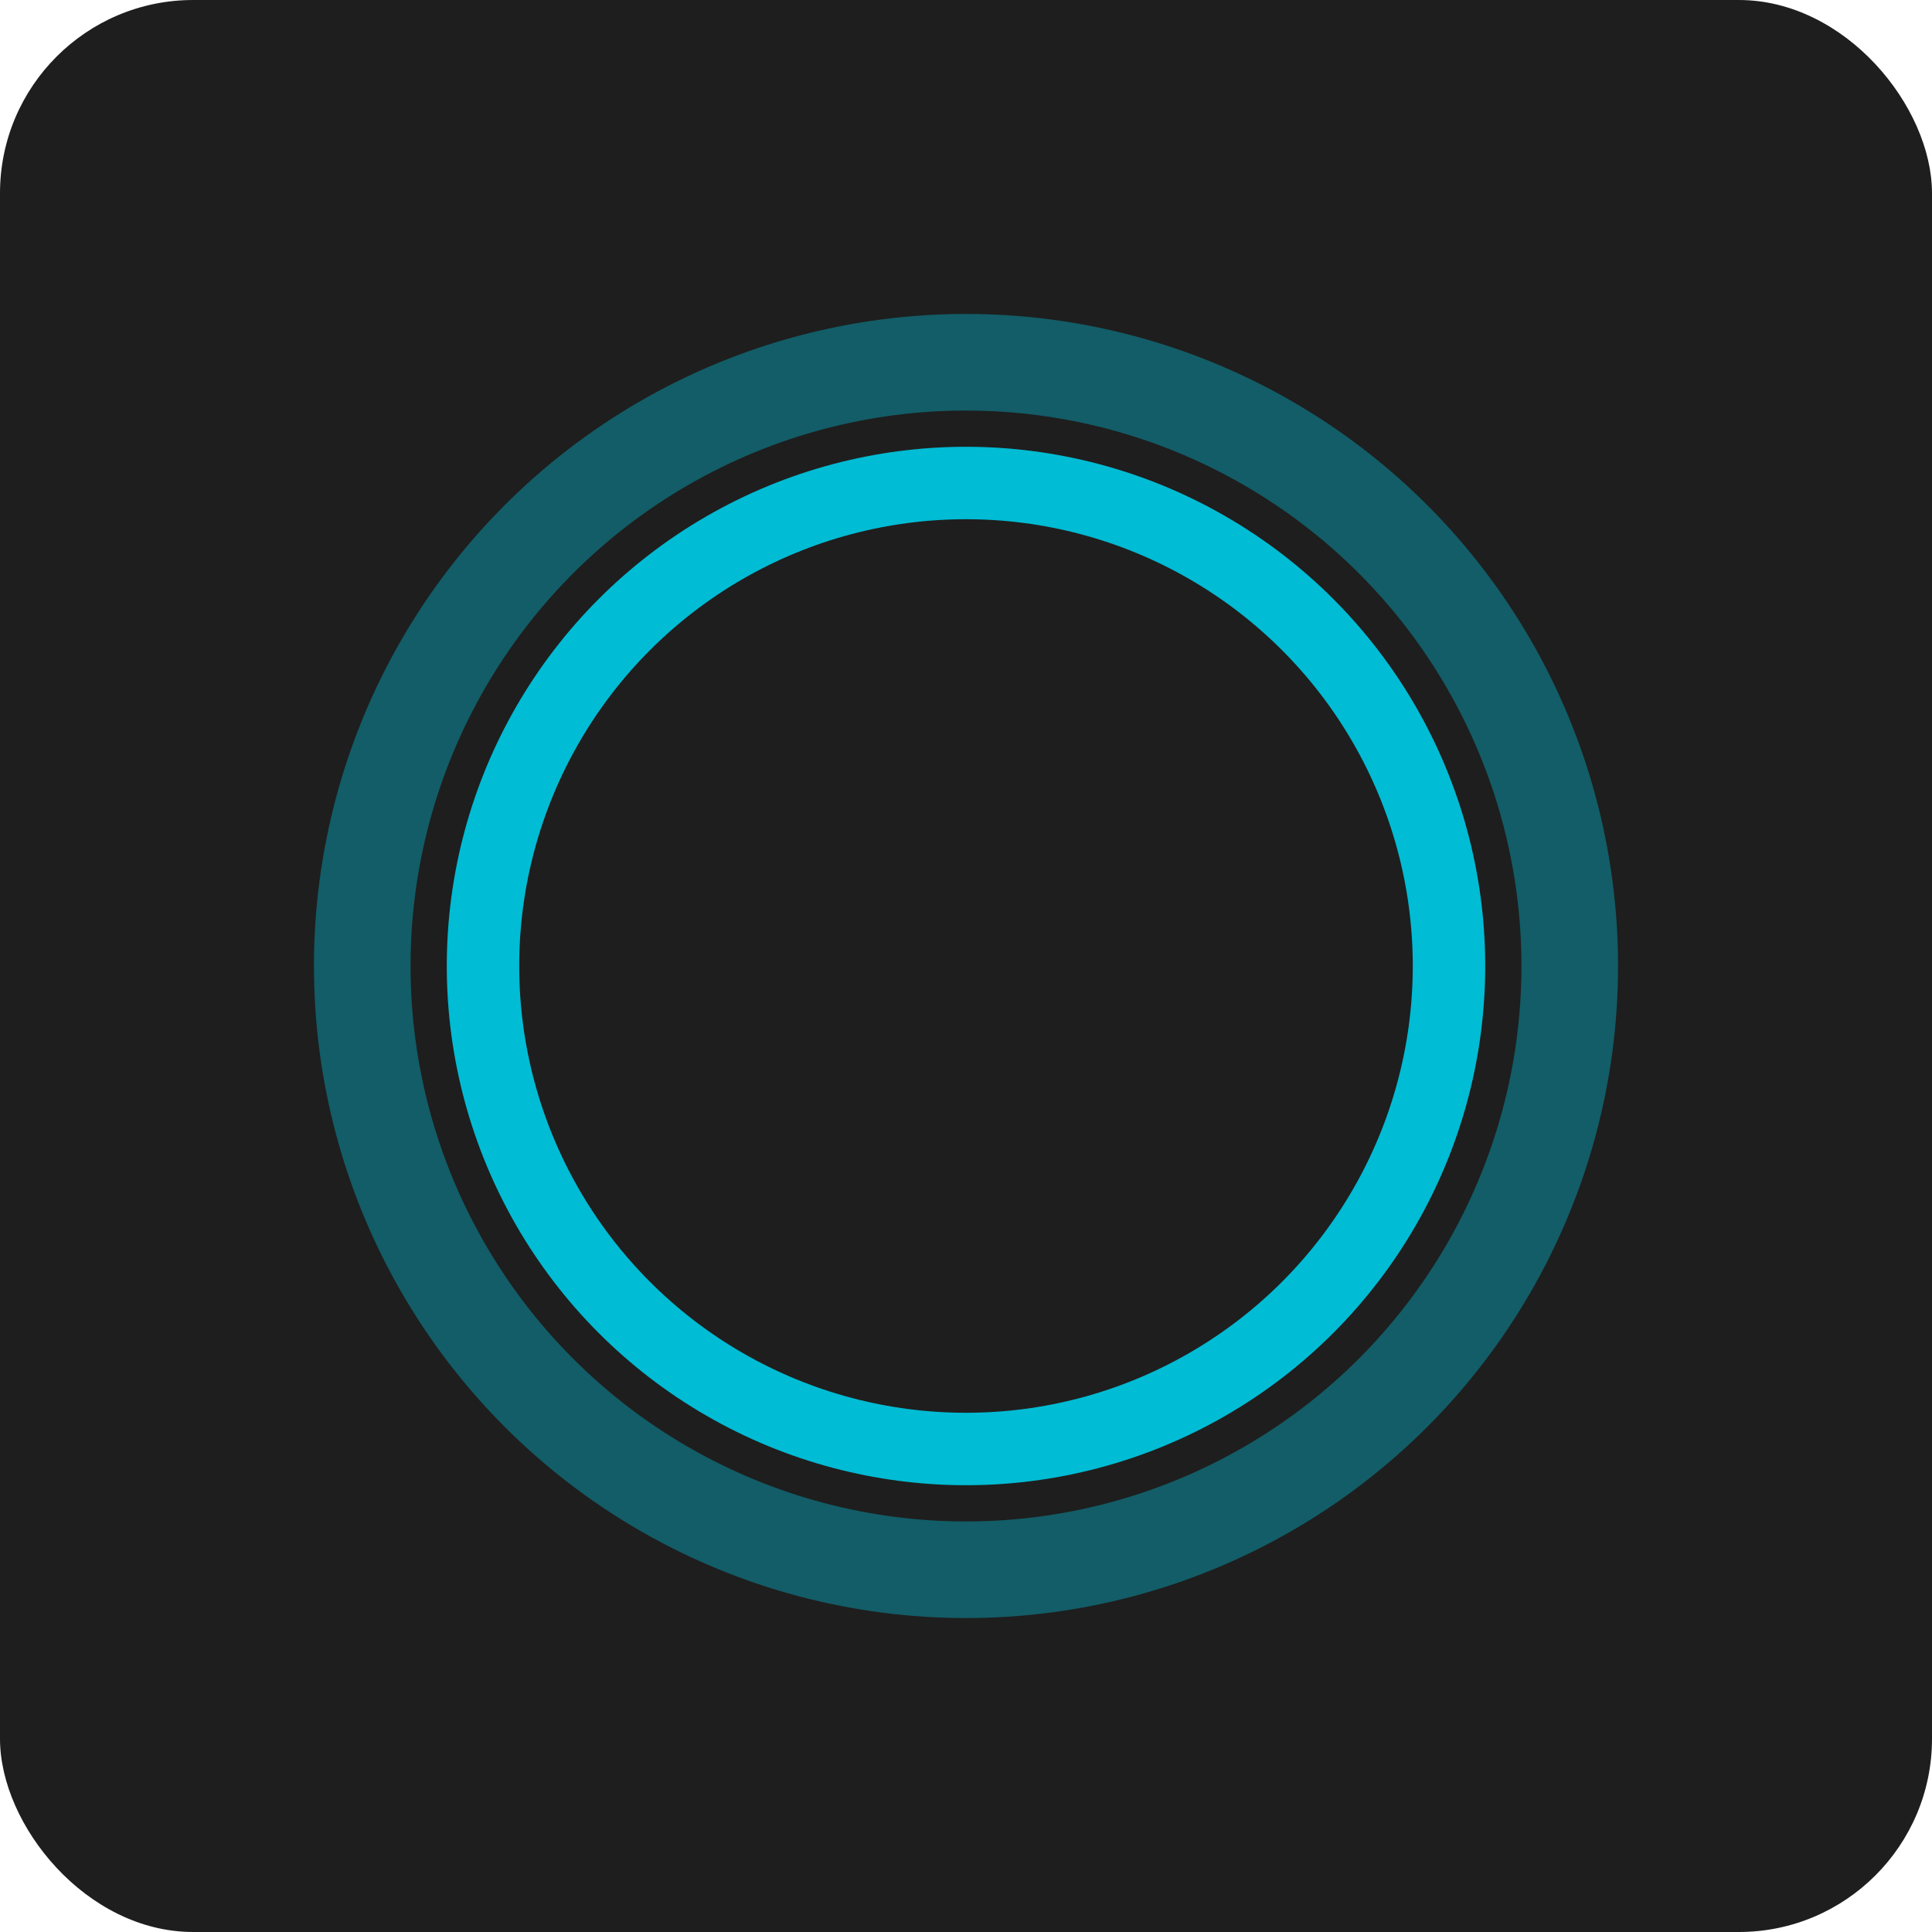 <svg xmlns="http://www.w3.org/2000/svg" width="160" height="160">
  <rect x="0" y="0" width="160" height="160" rx="16" fill="#1E1E1E"/>
  <circle cx="80" cy="80" r="50" fill="none" stroke="#00BCD4" stroke-width="8" opacity="0.4"/>
  <circle cx="80" cy="80" r="40" fill="none" stroke="#00BCD4" stroke-width="6"/>
</svg>